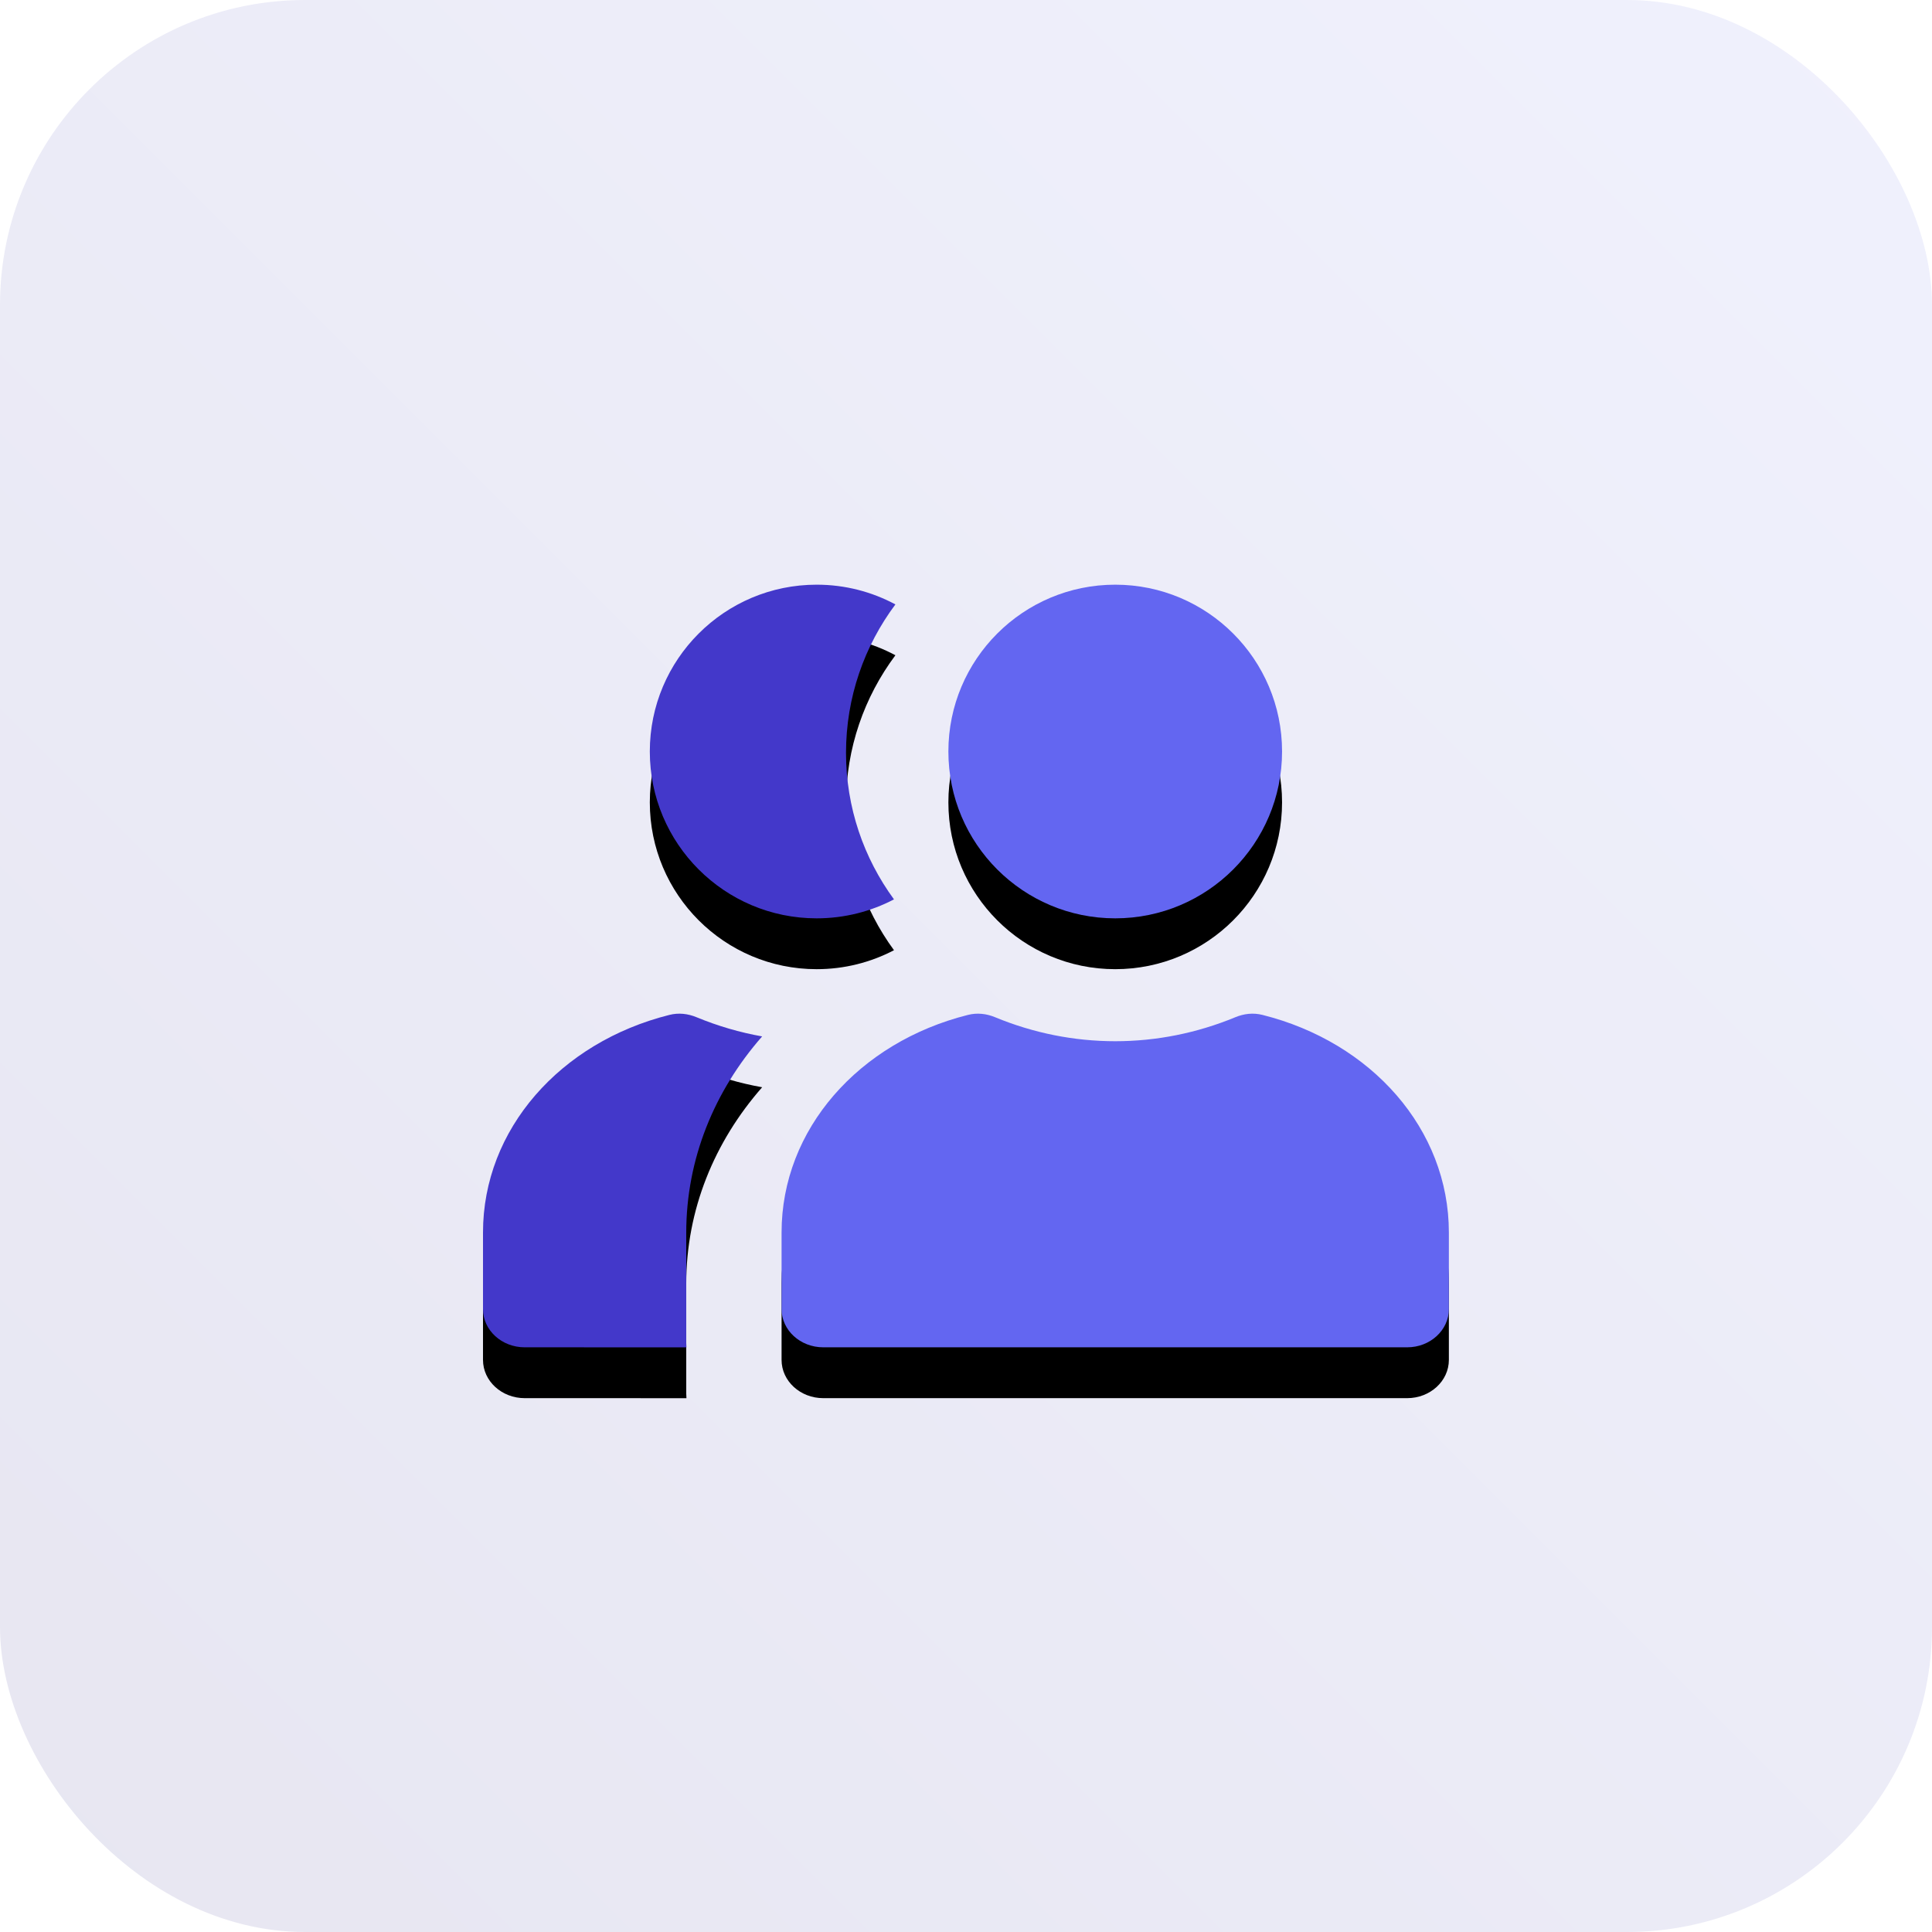 <?xml version="1.0" encoding="UTF-8"?>
<svg width="76px" height="76px" viewBox="0 0 76 76" version="1.1" xmlns="http://www.w3.org/2000/svg" xmlns:xlink="http://www.w3.org/1999/xlink">
    <title>common-authentication-risks</title>
    <defs>
        <linearGradient x1="-3.88578059e-14%" y1="100%" x2="100%" y2="2.77555756e-15%" id="linearGradient-1">
            <stop stop-color="#E7E6F1" offset="0%"></stop>
            <stop stop-color="#F0F1FD" offset="100%"></stop>
        </linearGradient>
        <path d="M7.332,16.924 C3.043,17.999 0,21.421 0,25.484 L0,28.495 C0,29.326 0.735,30 1.641,30 L24.609,30 C25.515,30 26.25,29.326 26.25,28.495 L26.25,25.484 C26.25,21.421 23.207,17.999 18.918,16.924 C18.551,16.832 18.189,16.874 17.842,17.018 C16.34,17.639 14.741,17.959 13.125,17.959 C11.509,17.959 9.91,17.639 8.408,17.018 C8.061,16.874 7.699,16.832 7.332,16.924 Z" id="path-2"></path>
        <filter x="-312.4%" y="-609.5%" width="724.8%" height="1349.5%" filterUnits="objectBoundingBox" id="filter-3">
            <feOffset dx="0" dy="2" in="SourceAlpha" result="shadowOffsetOuter1"></feOffset>
            <feGaussianBlur stdDeviation="27" in="shadowOffsetOuter1" result="shadowBlurOuter1"></feGaussianBlur>
            <feColorMatrix values="0 0 0 0 0   0 0 0 0 0   0 0 0 0 0  0 0 0 0.5 0" type="matrix" in="shadowBlurOuter1"></feColorMatrix>
        </filter>
        <path d="M13.125,0 C9.501,0 6.562,2.938 6.562,6.562 C6.562,10.187 9.501,13.125 13.125,13.125 C16.749,13.125 19.688,10.187 19.688,6.562 C19.688,2.938 16.749,0 13.125,0 Z" id="path-4"></path>
        <filter x="-624.8%" y="-609.5%" width="1349.5%" height="1349.5%" filterUnits="objectBoundingBox" id="filter-5">
            <feOffset dx="0" dy="2" in="SourceAlpha" result="shadowOffsetOuter1"></feOffset>
            <feGaussianBlur stdDeviation="27" in="shadowOffsetOuter1" result="shadowBlurOuter1"></feGaussianBlur>
            <feColorMatrix values="0 0 0 0 0   0 0 0 0 0   0 0 0 0 0  0 0 0 0.5 0" type="matrix" in="shadowBlurOuter1"></feColorMatrix>
        </filter>
        <path d="M7.332,16.924 C7.699,16.832 8.061,16.874 8.408,17.018 C9.241,17.362 10.103,17.614 10.981,17.77 C9.098,19.916 7.995,22.592 7.995,25.497 L7.995,29.822 C7.995,29.882 7.998,29.942 8.003,30.001 L1.641,30 C0.735,30 0,29.326 0,28.495 L0,25.484 C0,21.421 3.043,17.999 7.332,16.924 Z M13.125,0 C14.246,0 15.301,0.281 16.223,0.776 C15.001,2.413 14.28,4.432 14.28,6.616 C14.28,8.766 14.979,10.756 16.167,12.379 C15.258,12.855 14.223,13.125 13.125,13.125 C9.501,13.125 6.562,10.187 6.562,6.562 C6.562,2.938 9.501,0 13.125,0 Z" id="path-6"></path>
        <filter x="-505.4%" y="-266.7%" width="1110.9%" height="646.7%" filterUnits="objectBoundingBox" id="filter-7">
            <feOffset dx="0" dy="2" in="SourceAlpha" result="shadowOffsetOuter1"></feOffset>
            <feGaussianBlur stdDeviation="27" in="shadowOffsetOuter1" result="shadowBlurOuter1"></feGaussianBlur>
            <feColorMatrix values="0 0 0 0 0   0 0 0 0 0   0 0 0 0 0  0 0 0 0.5 0" type="matrix" in="shadowBlurOuter1"></feColorMatrix>
        </filter>
    </defs>
    <g id="common-authentication-risks" stroke="none" stroke-width="1" fill="none" fill-rule="evenodd">
        <rect id="Rectangle-Copy-6" fill="url(#linearGradient-1)" x="0" y="0" width="76" height="76" rx="12"></rect>
        <g id="Group" transform="translate(19, 23)">
            <g id="person-fill" transform="translate(11.745, 0)">
                <g id="Vector">
                    <use fill="black" fill-opacity="1" filter="url(#filter-3)" xlink:href="#path-2"></use>
                    <use fill="#6366F1" fill-rule="evenodd" xlink:href="#path-2"></use>
                </g>
                <g id="Vector">
                    <use fill="black" fill-opacity="1" filter="url(#filter-5)" xlink:href="#path-4"></use>
                    <use fill="#6366F1" fill-rule="evenodd" xlink:href="#path-4"></use>
                </g>
            </g>
            <g id="Combined-Shape">
                <use fill="black" fill-opacity="1" filter="url(#filter-7)" xlink:href="#path-6"></use>
                <use fill="#4338CA" fill-rule="evenodd" xlink:href="#path-6"></use>
            </g>
        </g>
    </g>
</svg>